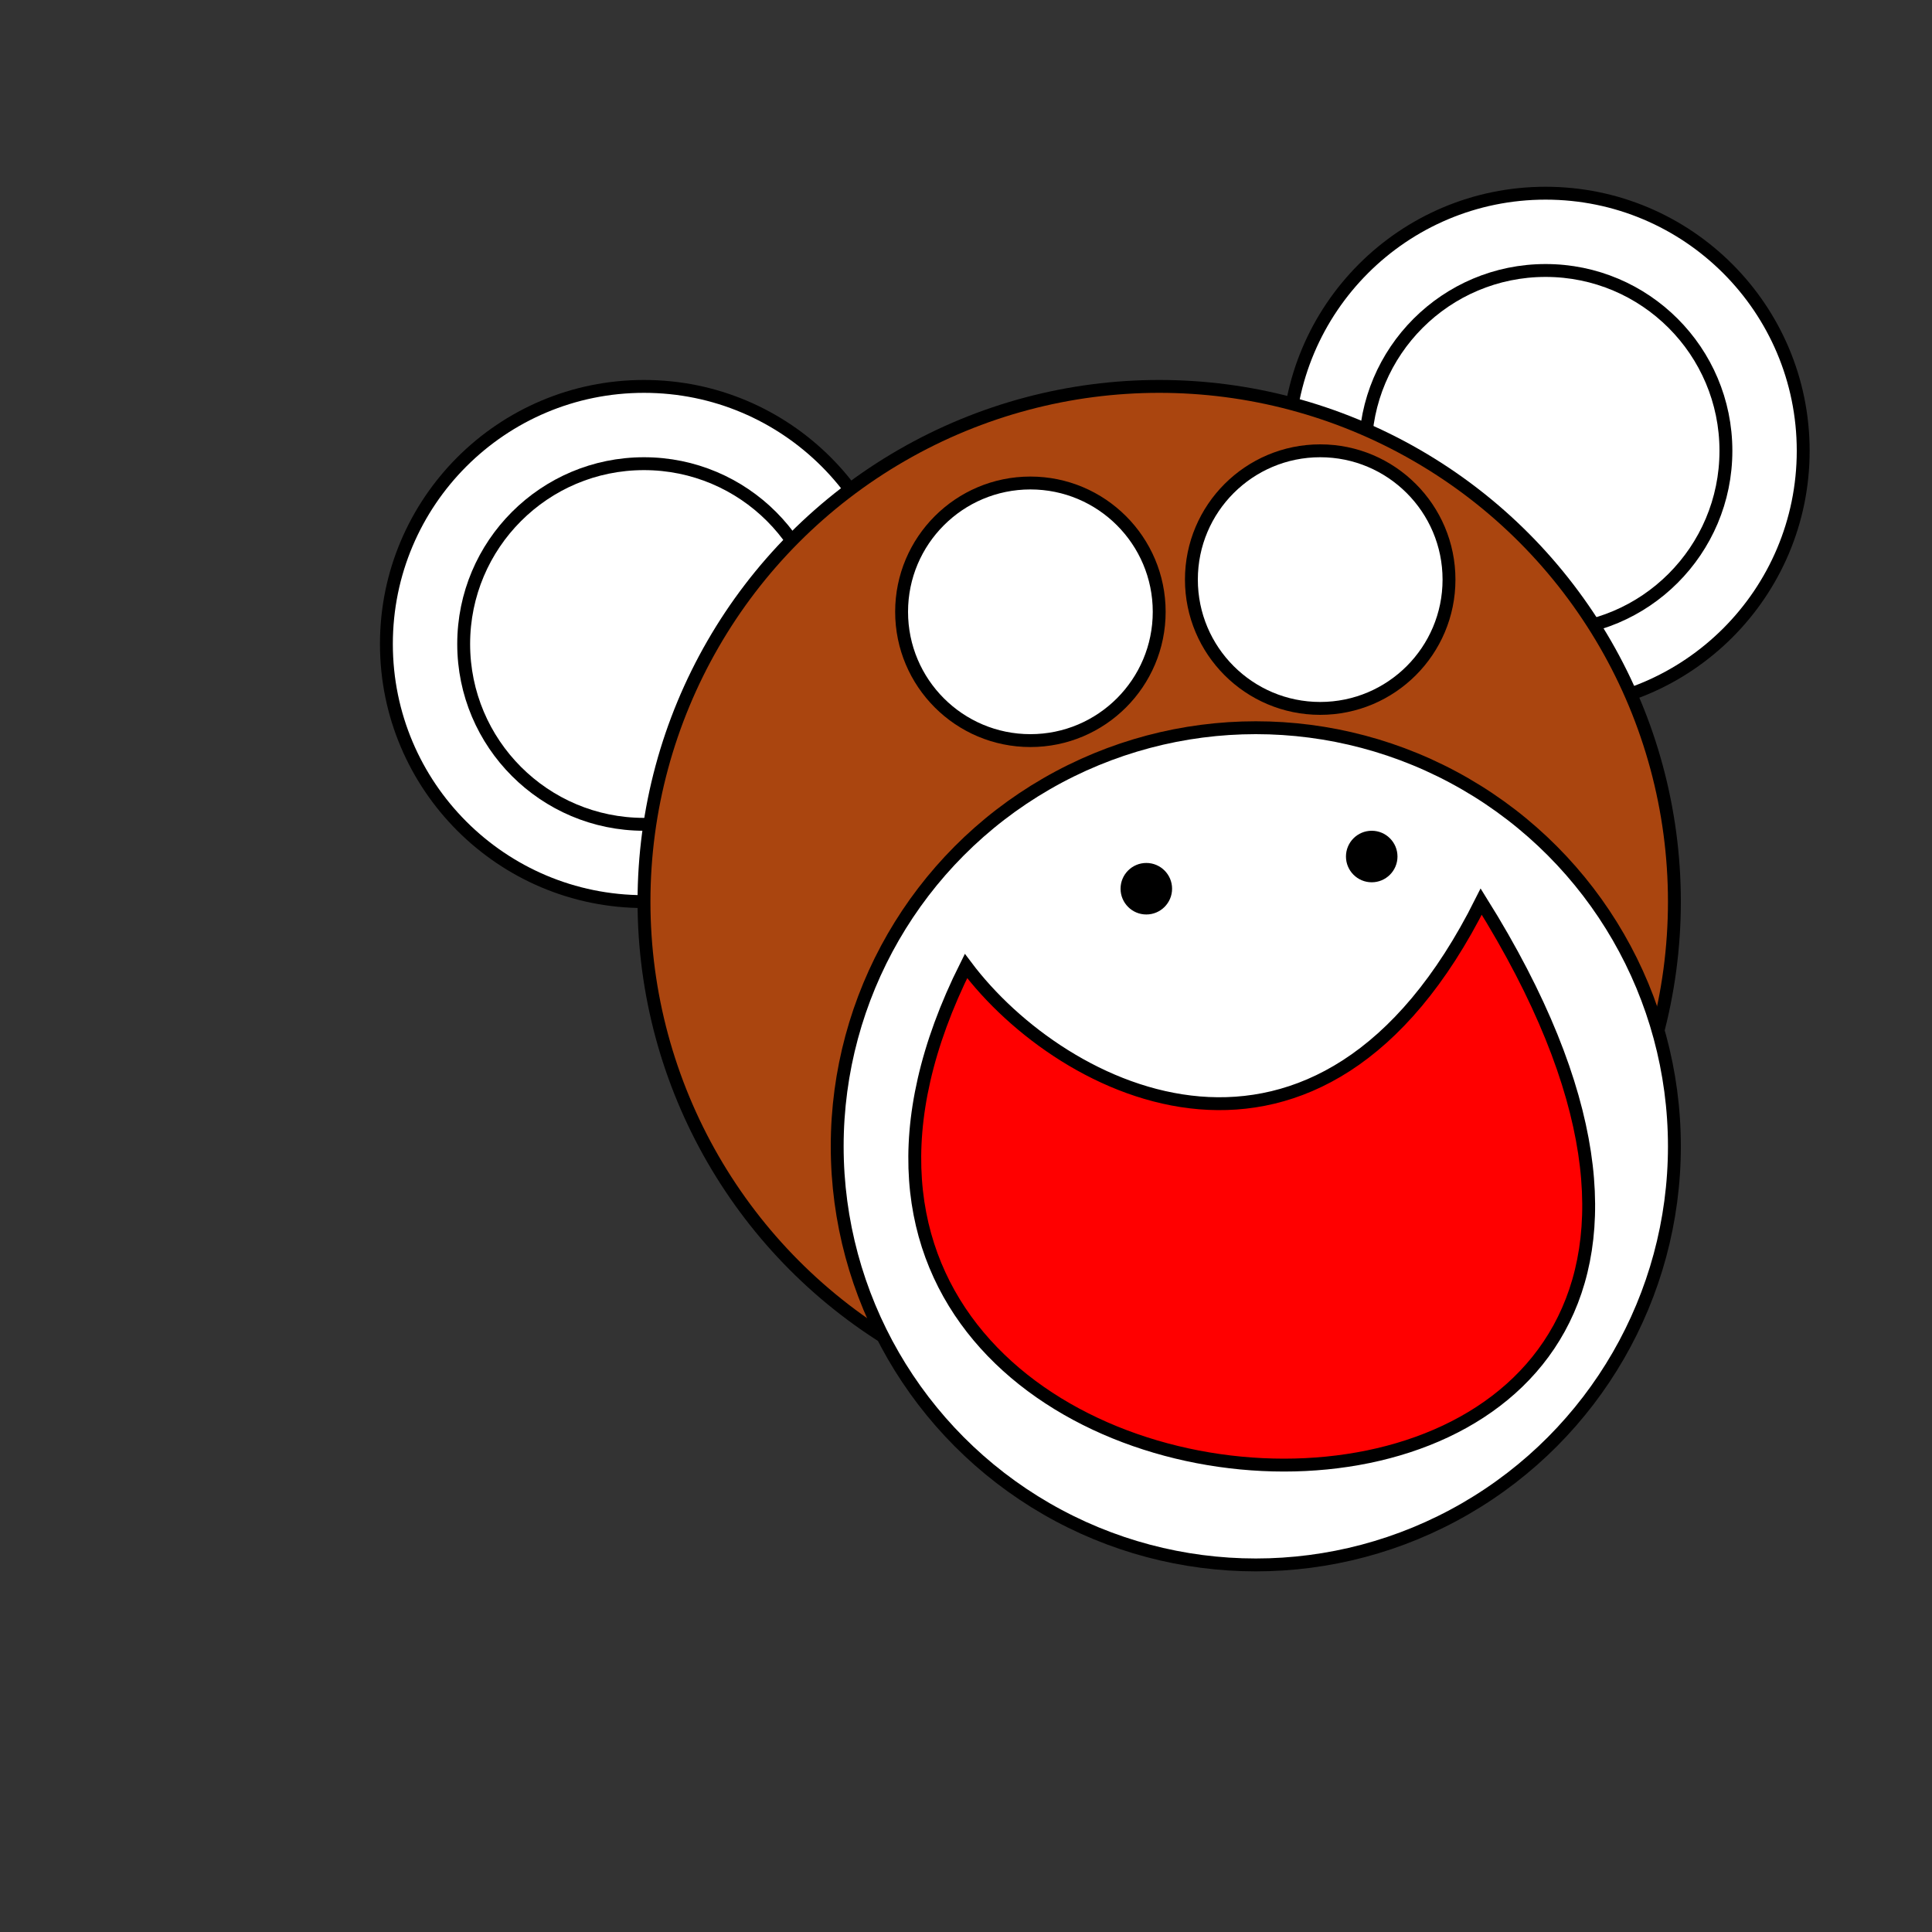 <?xml version="1.0" encoding="UTF-8" ?>
<svg xmlns="http://www.w3.org/2000/svg" width="300" height="300">
<rect width="100%" height="100%" fill="#333333" stroke="none"/>
<g id="ear">
<circle r="40" cx="100" cy="100" stroke-width="2" fill="white" stroke="black"/>
<circle r="28" cx="100" cy="100" stroke-width="2" fill="white" stroke="black"/>
</g>
<use x="140" y="-30" href="#ear"/>
<circle r="80" cx="180" cy="140" id="face" stroke-width="2" fill="#aa450f" stroke="black"/>
<circle r="20" cx="160" cy="95" id="eye" stroke-width="2" fill="white" stroke="black"/>
<use x="45" y="-5" href="#eye"/>
<circle r="65" cx="195" cy="178" stroke-width="2" fill="white" stroke="black"/>
<circle r="4" cx="178" cy="138" id="nostril" fill="black"/>
<use x="35" y="-5" href="#nostril"/>
<path d="M 150 150 C 100,250 305,260 230,140 C 205,190 165,170 150,150 Z" stroke-width="2" fill="red" stroke="black"/>
</svg>
